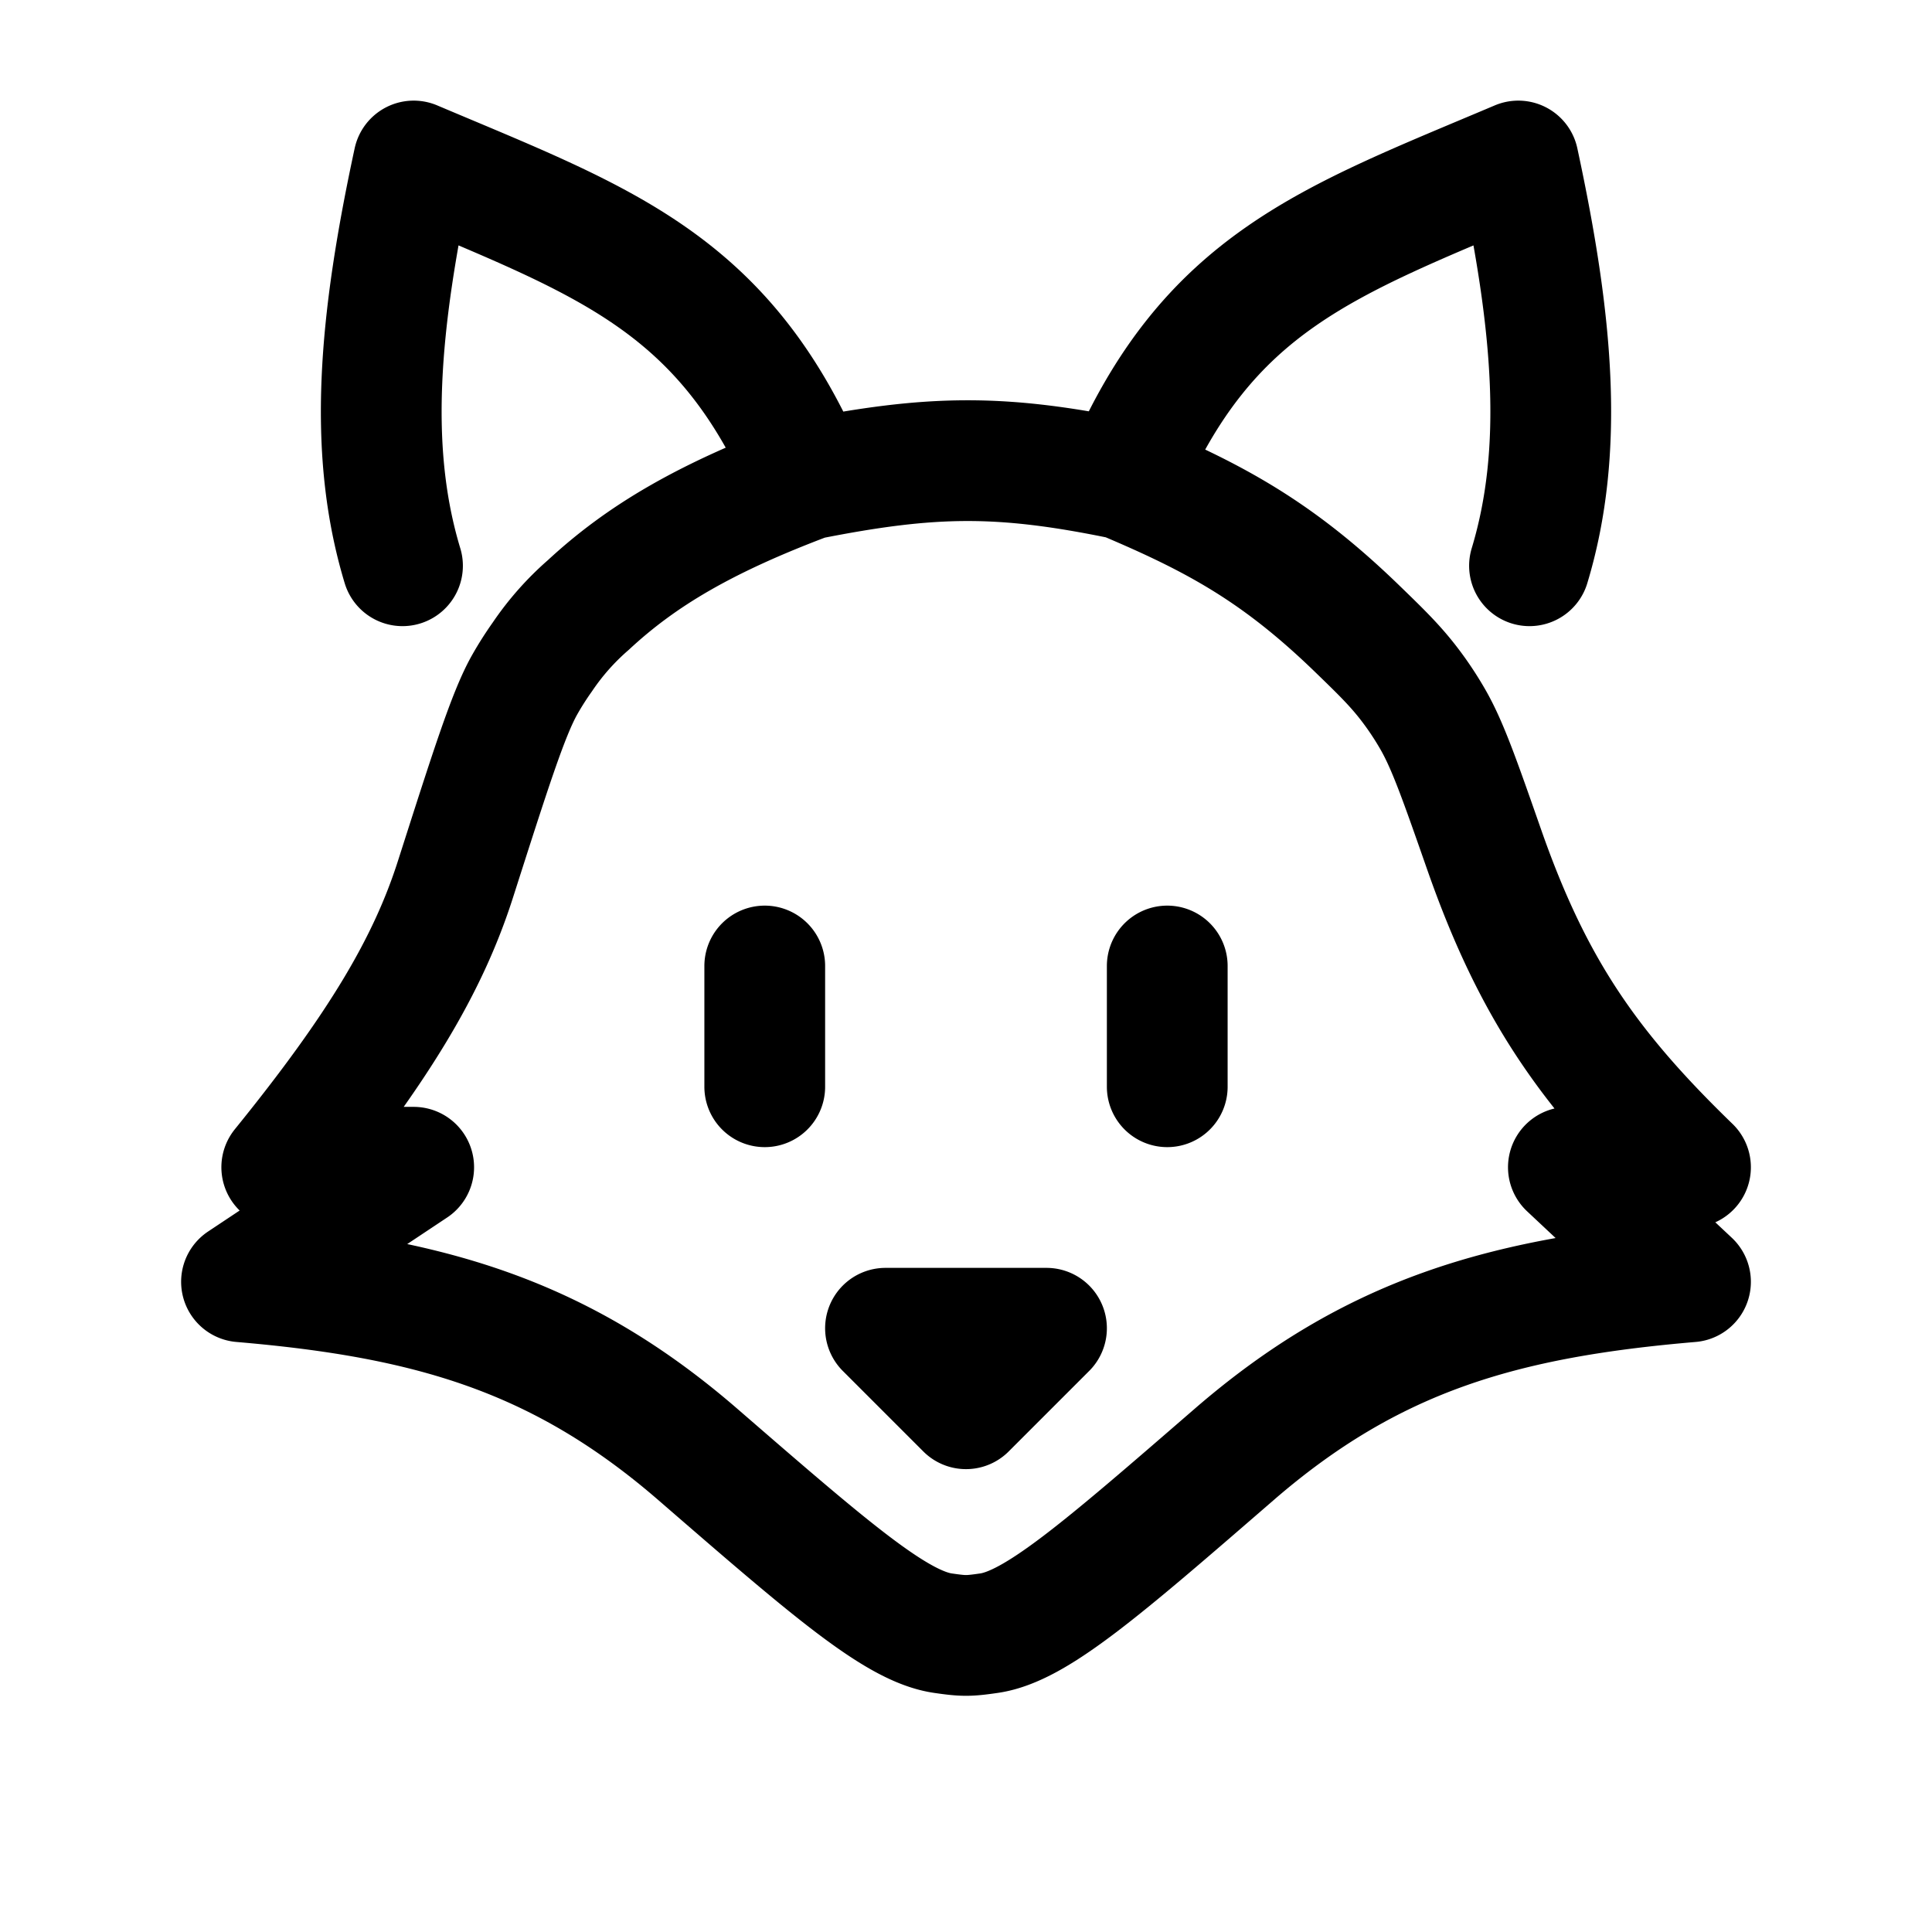 <svg id="fox" xmlns="http://www.w3.org/2000/svg" fill="none" viewBox="0 0 24 24">
    <path stroke="currentColor" stroke-linecap="round" stroke-linejoin="round" stroke-width="1.5"
          d="M10.04 5.955C9 3.5 7.5 3 5.139 2 4.706 4.01 4.566 5.593 5 7.028m5.04-1.073c-1.29.485-2.074.95-2.731 1.56a3.3 3.3 0 0 0-.572.646 4 4 0 0 0-.22.346c-.203.36-.42 1.044-.858 2.412-.342 1.072-.953 2.093-2.159 3.581h1.639L3 15.923c2.312.197 3.95.654 5.675 2.15 1.64 1.421 2.459 2.132 3.04 2.215.255.037.315.037.57 0 .581-.083 1.4-.794 3.04-2.215 1.725-1.496 3.363-1.953 5.675-2.15L19.483 14.5H21c-1.266-1.226-1.958-2.22-2.56-3.937-.305-.872-.457-1.308-.643-1.63a4 4 0 0 0-.2-.313c-.216-.304-.392-.475-.744-.816-.98-.948-1.752-1.368-2.893-1.849m-3.92 0c1.532-.303 2.389-.317 3.92 0m0 0C15 3.5 16.5 3 18.861 2c.433 2.01.573 3.593.139 5.028M9.5 12v1.5m5-1.5v1.5m-2.5 4-1-1h2z"/>
</svg>